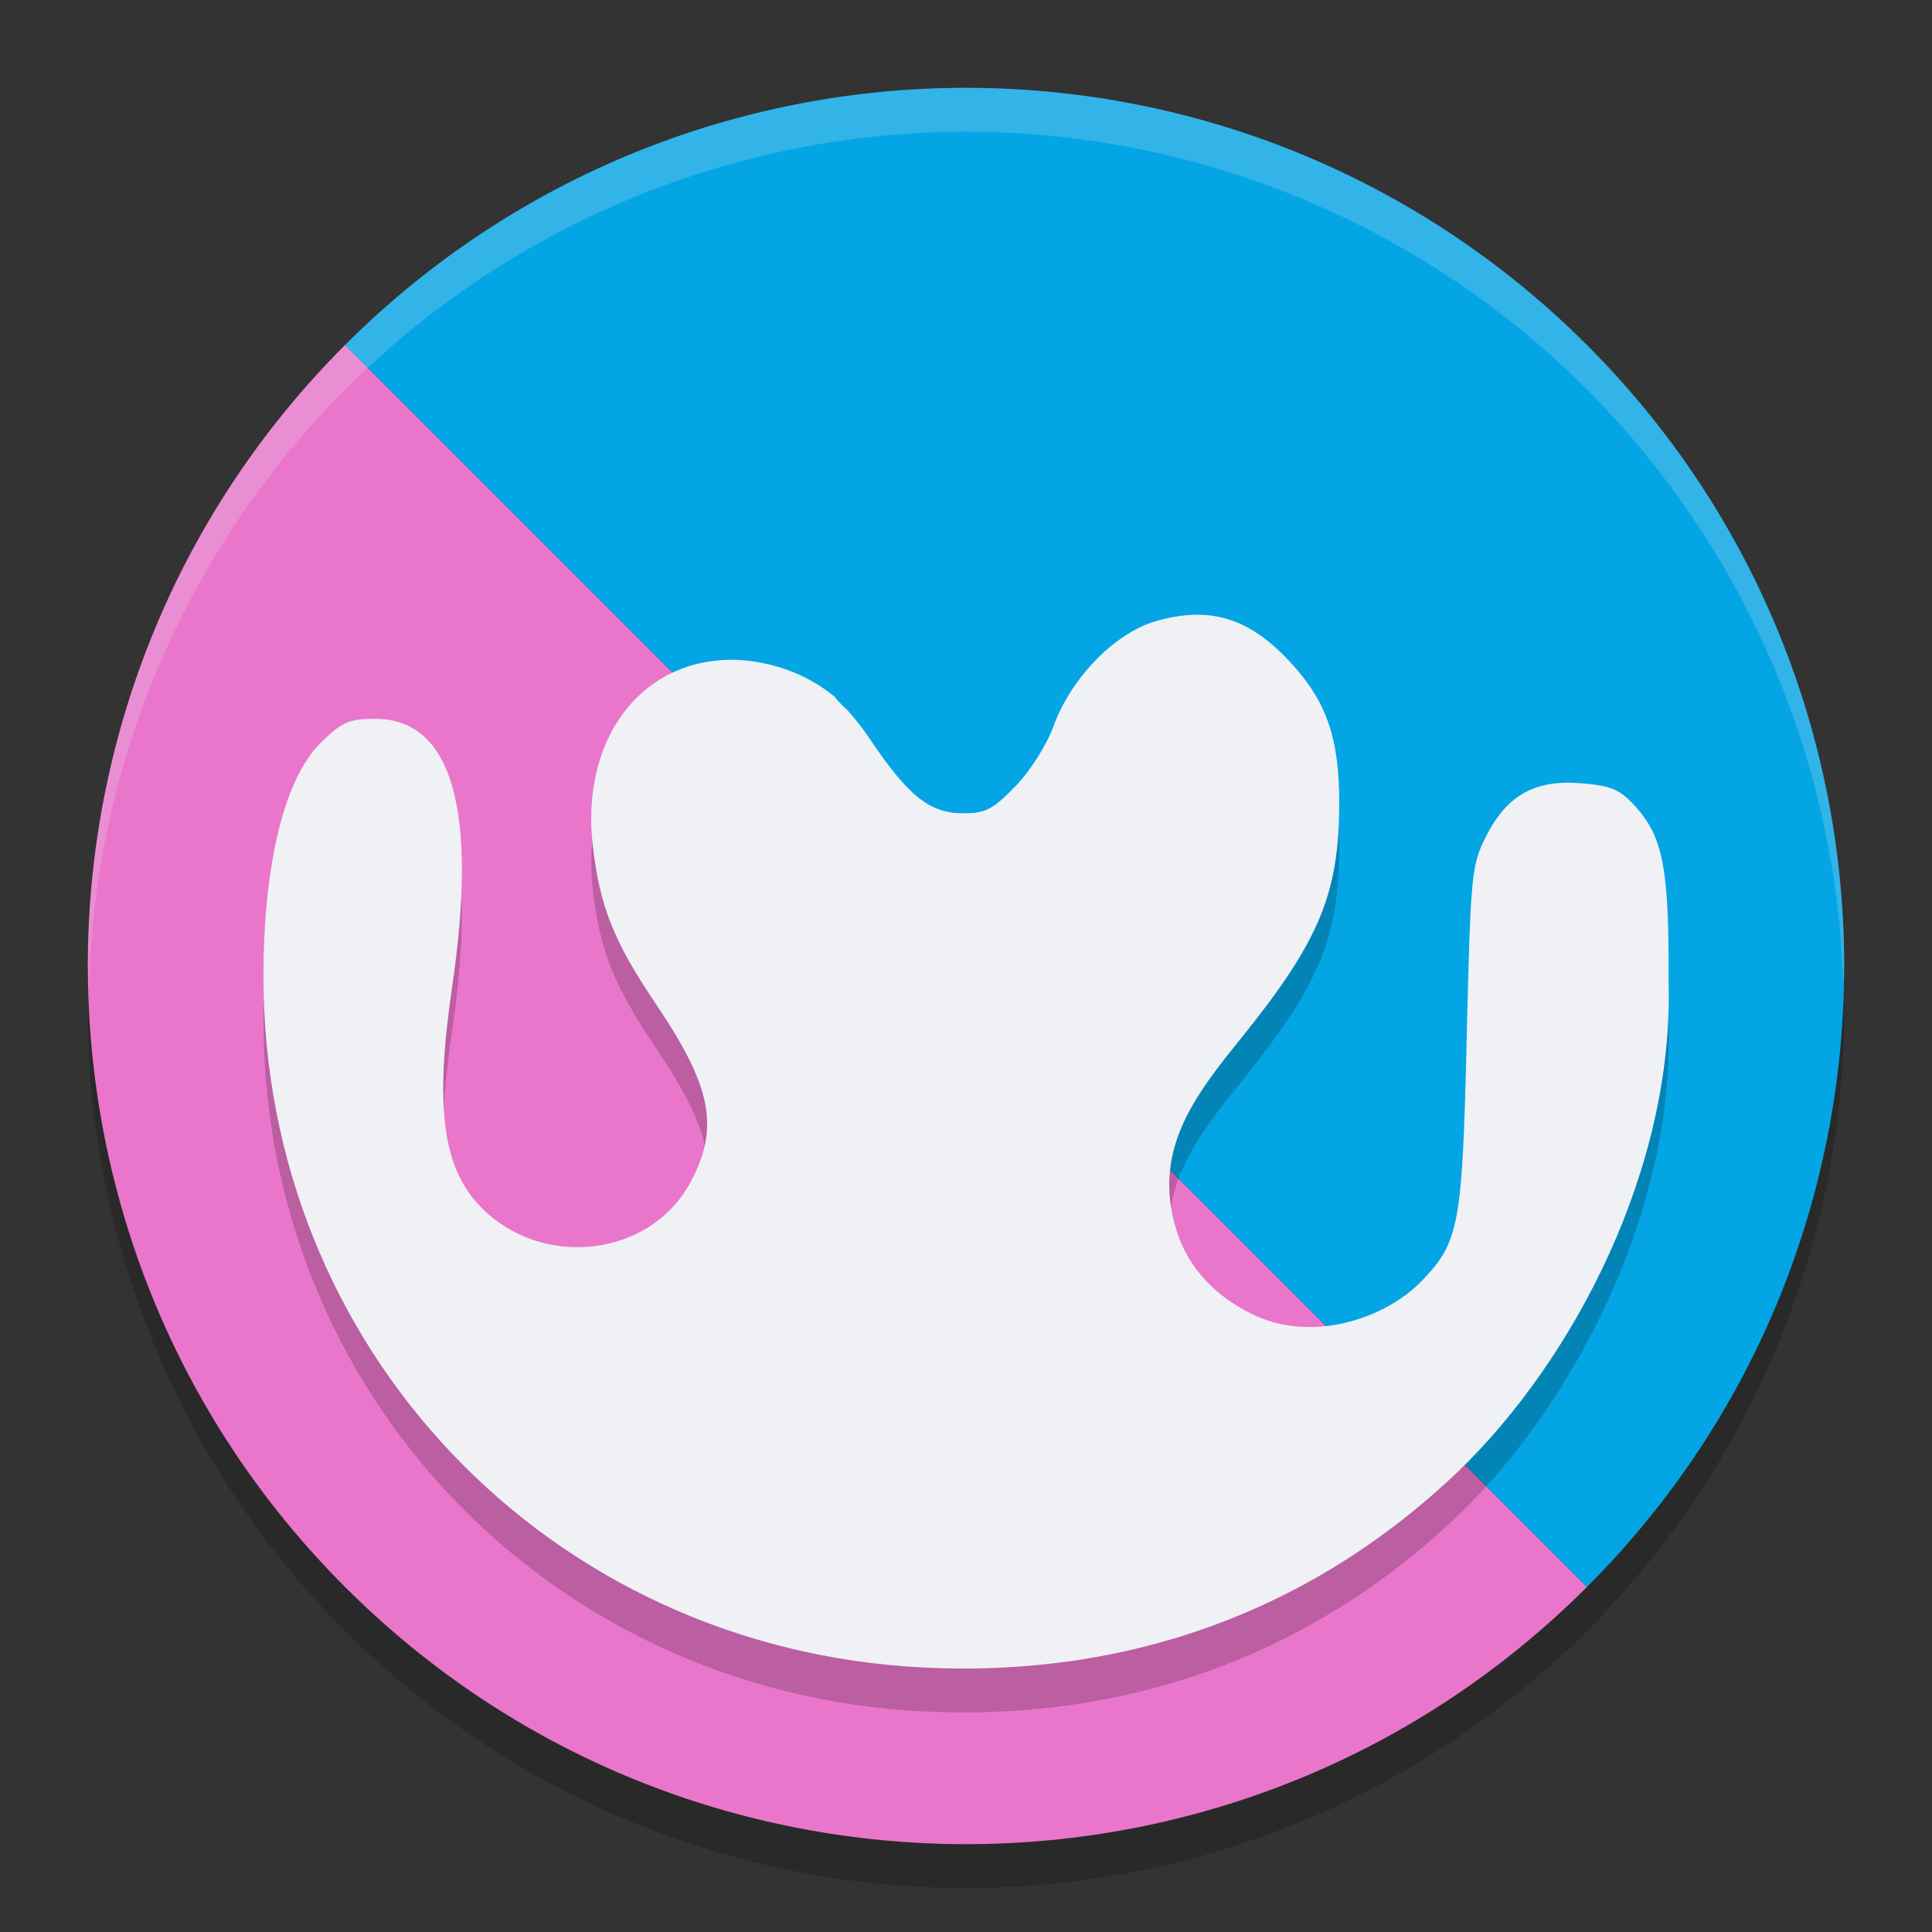 <svg xmlns="http://www.w3.org/2000/svg" width="22" height="22" version="1.1">
 <rect width="100%" height="100%" fill="#333333" stroke="none"/>
 <circle style="opacity:0.2" cx="11" cy="11.5" r="10"/>
 <path style="fill:#ea76cb" d="M 18.071,18.071 3.929,3.929 c -3.905,3.905 -3.905,10.237 0,14.142 3.905,3.905 10.237,3.905 14.142,0 z"/>
 <path style="fill:#04a5e5" d="M 18.071,18.071 3.929,3.929 c 3.905,-3.905 10.237,-3.905 14.142,0 3.905,3.905 3.905,10.237 0,14.142 z"/>
 <path style="opacity:0.2" d="m 9.499,8.43 0.02,0.023 c 0.056,0.065 0.103,0.111 0.133,0.136 0.087,0.097 0.17,0.202 0.244,0.313 0.443,0.661 0.689,0.859 1.07,0.859 0.257,0 0.34,-0.043 0.596,-0.307 0.168,-0.173 0.356,-0.469 0.433,-0.681 0.198,-0.549 0.695,-1.062 1.162,-1.198 0.628,-0.183 1.087,-0.037 1.57,0.503 0.385,0.429 0.525,0.849 0.523,1.571 -0.001,1.021 -0.225,1.562 -1.095,2.646 -0.549,0.679 -1.079,1.334 -0.728,2.305 0.145,0.371 0.421,0.66 0.82,0.859 0.672,0.337 1.507,0.069 1.934,-0.364 0.437,-0.452 0.47,-0.628 0.521,-2.788 0.043,-1.832 0.054,-1.954 0.215,-2.274 0.239,-0.477 0.558,-0.657 1.087,-0.614 0.343,0.028 0.441,0.069 0.612,0.257 0.324,0.357 0.391,0.709 0.384,2.021 0.057,2.088 -1.06,4.27 -2.393,5.556 -1.657,1.584 -3.753,2.353 -6.095,2.235 C 6.248,19.274 2.99,15.853 3,11.602 3.003,10.328 3.241,9.362 3.653,8.958 3.895,8.72 3.973,8.686 4.274,8.686 c 0.873,0 1.171,1.038 0.875,3.047 -0.2,1.354 -0.112,2.054 0.314,2.499 0.698,0.731 1.946,0.588 2.404,-0.277 C 8.196,13.335 8.104,12.873 7.463,11.924 6.989,11.221 6.829,10.819 6.75,10.128 6.613,8.944 7.273,8.037 8.289,8.014 c 0,0 0.65,-0.043 1.21,0.416 z"/>
 <path style="fill:#eff1f5" d="m 9.499,7.93 0.02,0.023 c 0.056,0.065 0.103,0.111 0.133,0.136 0.087,0.097 0.17,0.202 0.244,0.313 0.443,0.661 0.689,0.859 1.07,0.859 0.257,0 0.34,-0.043 0.596,-0.307 0.168,-0.173 0.356,-0.469 0.433,-0.681 0.198,-0.549 0.695,-1.062 1.162,-1.198 0.628,-0.183 1.087,-0.037 1.57,0.503 0.385,0.429 0.525,0.849 0.523,1.571 -0.001,1.021 -0.225,1.562 -1.095,2.646 -0.549,0.679 -1.079,1.334 -0.728,2.305 0.145,0.371 0.421,0.66 0.82,0.859 0.672,0.337 1.507,0.069 1.934,-0.364 0.437,-0.452 0.47,-0.628 0.521,-2.788 0.043,-1.832 0.054,-1.954 0.215,-2.274 0.239,-0.477 0.558,-0.657 1.087,-0.614 0.343,0.028 0.441,0.069 0.612,0.257 0.324,0.357 0.391,0.709 0.384,2.021 0.057,2.088 -1.06,4.27 -2.393,5.556 -1.657,1.584 -3.753,2.353 -6.095,2.235 C 6.248,18.774 2.99,15.353 3,11.102 3.003,9.828 3.241,8.862 3.653,8.458 3.895,8.22 3.973,8.186 4.274,8.186 c 0.873,0 1.171,1.038 0.875,3.047 -0.2,1.354 -0.112,2.054 0.314,2.499 0.698,0.731 1.946,0.588 2.404,-0.277 C 8.196,12.835 8.104,12.373 7.463,11.424 6.989,10.721 6.829,10.319 6.75,9.628 6.613,8.444 7.273,7.537 8.289,7.514 c 0,0 0.65,-0.043 1.21,0.416 z"/>
 <path style="opacity:0.2;fill:#eff1f5" d="M 11,1 A 10,10 0 0 0 1,11 10,10 0 0 0 1.011,11.291 10,10 0 0 1 11,1.5 10,10 0 0 1 20.989,11.209 10,10 0 0 0 21,11 10,10 0 0 0 11,1 Z"/>
</svg>
